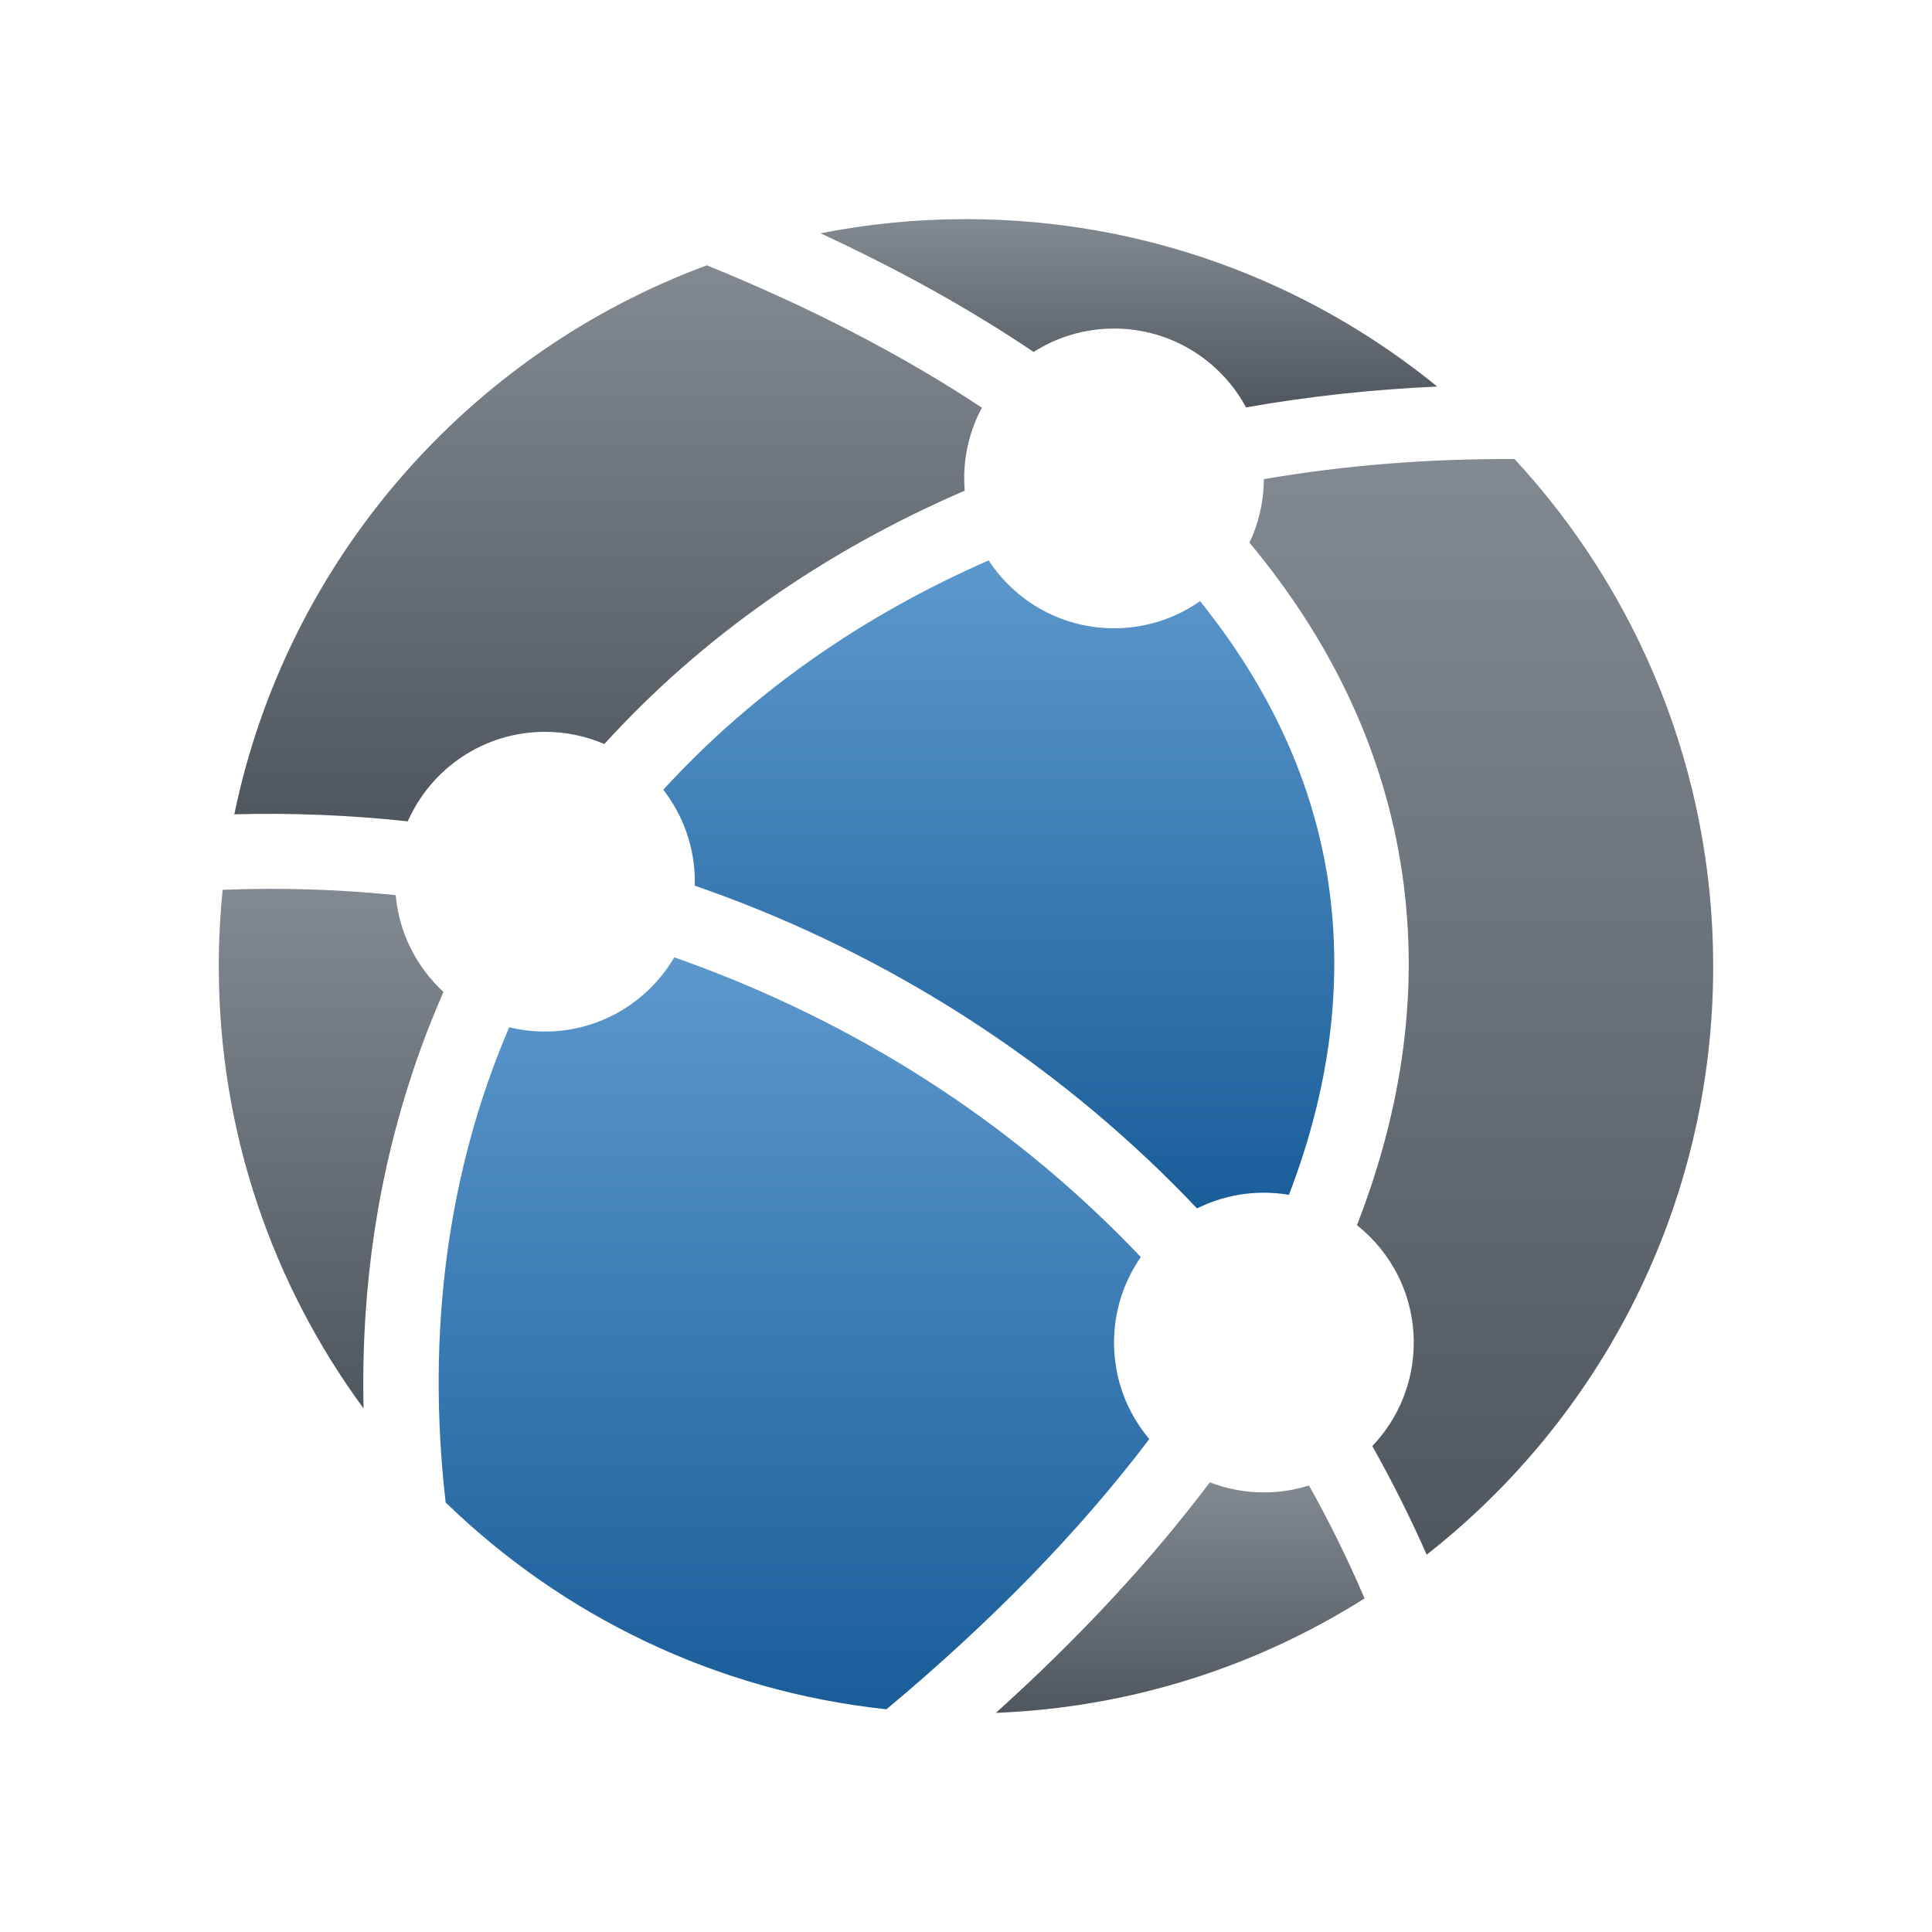 <?xml version="1.0" encoding="utf-8"?>
<!DOCTYPE svg PUBLIC "-//W3C//DTD SVG 1.1//EN" "http://www.w3.org/Graphics/SVG/1.1/DTD/svg11.dtd">
<svg version="1.1" id="Calque_1" xmlns="http://www.w3.org/2000/svg" xmlns:xlink="http://www.w3.org/1999/xlink" viewBox="0 0 64 64" xml:space="preserve">
<g>
	
		<linearGradient id="SVGID_1_" gradientUnits="userSpaceOnUse" x1="-709.434" y1="-7053.705" x2="-709.434" y2="-7017.411" gradientTransform="matrix(1 0 0 1 758.505 7068.91)">
		<stop  offset="0" style="stop-color:#828991"/>
		<stop  offset="1" style="stop-color:#50565e"/>
	</linearGradient>
	<path fill="url(#SVGID_1_)" d="M50.172,15.207c-2.873-0.016-5.65,0.209-8.305,0.665c-0.004,0.752-0.174,1.466-0.477,2.104
		c2.787,3.346,4.484,7.018,5.059,10.953c0.553,3.79,0.047,7.693-1.498,11.656c1.146,0.91,1.881,2.313,1.881,3.89
		c0,1.33-0.521,2.537-1.373,3.428c0.656,1.165,1.258,2.365,1.801,3.598c5.779-4.53,9.492-11.576,9.492-19.488
		C56.75,25.523,54.254,19.621,50.172,15.207z"/>
	
		<linearGradient id="SVGID_2_" gradientUnits="userSpaceOnUse" x1="-721.11" y1="-7061.651" x2="-721.11" y2="-7055.416" gradientTransform="matrix(1 0 0 1 758.505 7068.91)">
		<stop  offset="0" style="stop-color:#828991"/>
		<stop  offset="1" style="stop-color:#50565e"/>
	</linearGradient>
	<path fill="url(#SVGID_2_)" d="M36.904,10.884c1.891,0,3.533,1.056,4.373,2.611c2.053-0.363,4.17-0.593,6.334-0.69
		C43.354,9.338,37.92,7.259,32,7.259c-1.649,0-3.262,0.162-4.82,0.47c2.598,1.201,4.955,2.512,7.061,3.93
		C35.01,11.168,35.924,10.884,36.904,10.884z"/>
	
		<linearGradient id="SVGID_3_" gradientUnits="userSpaceOnUse" x1="-732.203" y1="-7037.198" x2="-732.203" y2="-7012.288" gradientTransform="matrix(1 0 0 1 758.505 7068.91)">
		<stop  offset="0" style="stop-color:#5c98cc"/>
		<stop  offset="1" style="stop-color:#195d99"/>
	</linearGradient>
	<path fill="url(#SVGID_3_)" d="M38.072,47.671c-0.729-0.863-1.168-1.979-1.168-3.197c0-1.053,0.328-2.027,0.887-2.832
		c-3.965-4.18-8.908-7.481-14.62-9.626c-0.276-0.104-0.555-0.205-0.835-0.303c-0.862,1.471-2.458,2.458-4.284,2.458
		c-0.408,0-0.805-0.05-1.184-0.143c-2.043,4.764-2.75,10.111-2.106,15.742c3.864,3.752,8.948,6.253,14.603,6.852
		C32.857,53.708,35.768,50.715,38.072,47.671z"/>
	
		<linearGradient id="SVGID_4_" gradientUnits="userSpaceOnUse" x1="-725.42" y1="-7050.347" x2="-725.42" y2="-7028.879" gradientTransform="matrix(1 0 0 1 758.505 7068.91)">
		<stop  offset="0" style="stop-color:#5c98cc"/>
		<stop  offset="1" style="stop-color:#195d99"/>
	</linearGradient>
	<path fill="url(#SVGID_4_)" d="M24.04,29.708c5.977,2.245,11.32,5.786,15.613,10.323c0.668-0.332,1.42-0.521,2.215-0.521
		c0.283,0,0.559,0.025,0.83,0.07c1.354-3.525,1.795-6.974,1.312-10.296c-0.484-3.333-1.93-6.479-4.256-9.371
		c-0.807,0.566-1.789,0.899-2.85,0.899c-1.74,0-3.268-0.894-4.154-2.248c-4.18,1.829-7.832,4.379-10.779,7.598
		c0.655,0.841,1.046,1.898,1.046,3.046c0,0.043-0.003,0.087-0.003,0.131C23.356,29.458,23.699,29.58,24.04,29.708z"/>
	
		<linearGradient id="SVGID_5_" gradientUnits="userSpaceOnUse" x1="-747.536" y1="-7039.467" x2="-747.536" y2="-7022.254" gradientTransform="matrix(1 0 0 1 758.505 7068.91)">
		<stop  offset="0" style="stop-color:#828991"/>
		<stop  offset="1" style="stop-color:#50565e"/>
	</linearGradient>
	<path fill="url(#SVGID_5_)" d="M14.69,32.859c-0.882-0.813-1.469-1.942-1.582-3.206C11.2,29.458,9.285,29.4,7.376,29.476
		c-0.085,0.833-0.128,1.68-0.128,2.536c0,5.48,1.781,10.542,4.795,14.644c-0.022-1.025-0.003-2.043,0.062-3.053
		C12.344,39.828,13.223,36.202,14.69,32.859z"/>
	
		<linearGradient id="SVGID_6_" gradientUnits="userSpaceOnUse" x1="-738.36" y1="-7060.121" x2="-738.36" y2="-7041.702" gradientTransform="matrix(1 0 0 1 758.505 7068.91)">
		<stop  offset="0" style="stop-color:#828991"/>
		<stop  offset="1" style="stop-color:#50565e"/>
	</linearGradient>
	<path fill="url(#SVGID_6_)" d="M13.508,27.208c0.77-1.745,2.515-2.965,4.545-2.965c0.697,0,1.364,0.145,1.967,0.405
		c3.199-3.523,7.252-6.372,11.938-8.394c-0.011-0.135-0.018-0.269-0.018-0.406c0-0.848,0.213-1.646,0.587-2.342
		c-2.628-1.74-5.674-3.32-9.111-4.717C15.507,11.712,9.5,18.563,7.762,26.975C9.682,26.924,11.602,27.002,13.508,27.208z"/>
	
		<linearGradient id="SVGID_7_" gradientUnits="userSpaceOnUse" x1="-719.409" y1="-7019.805" x2="-719.409" y2="-7012.168" gradientTransform="matrix(1 0 0 1 758.505 7068.91)">
		<stop  offset="0" style="stop-color:#828991"/>
		<stop  offset="1" style="stop-color:#50565e"/>
	</linearGradient>
	<path fill="url(#SVGID_7_)" d="M41.867,49.438c-0.631,0-1.232-0.119-1.789-0.334c-1.955,2.594-4.322,5.143-7.088,7.637
		c4.48-0.176,8.652-1.542,12.213-3.791c-0.551-1.287-1.164-2.535-1.842-3.742C42.891,49.357,42.389,49.438,41.867,49.438z"/>
</g>
</svg>
